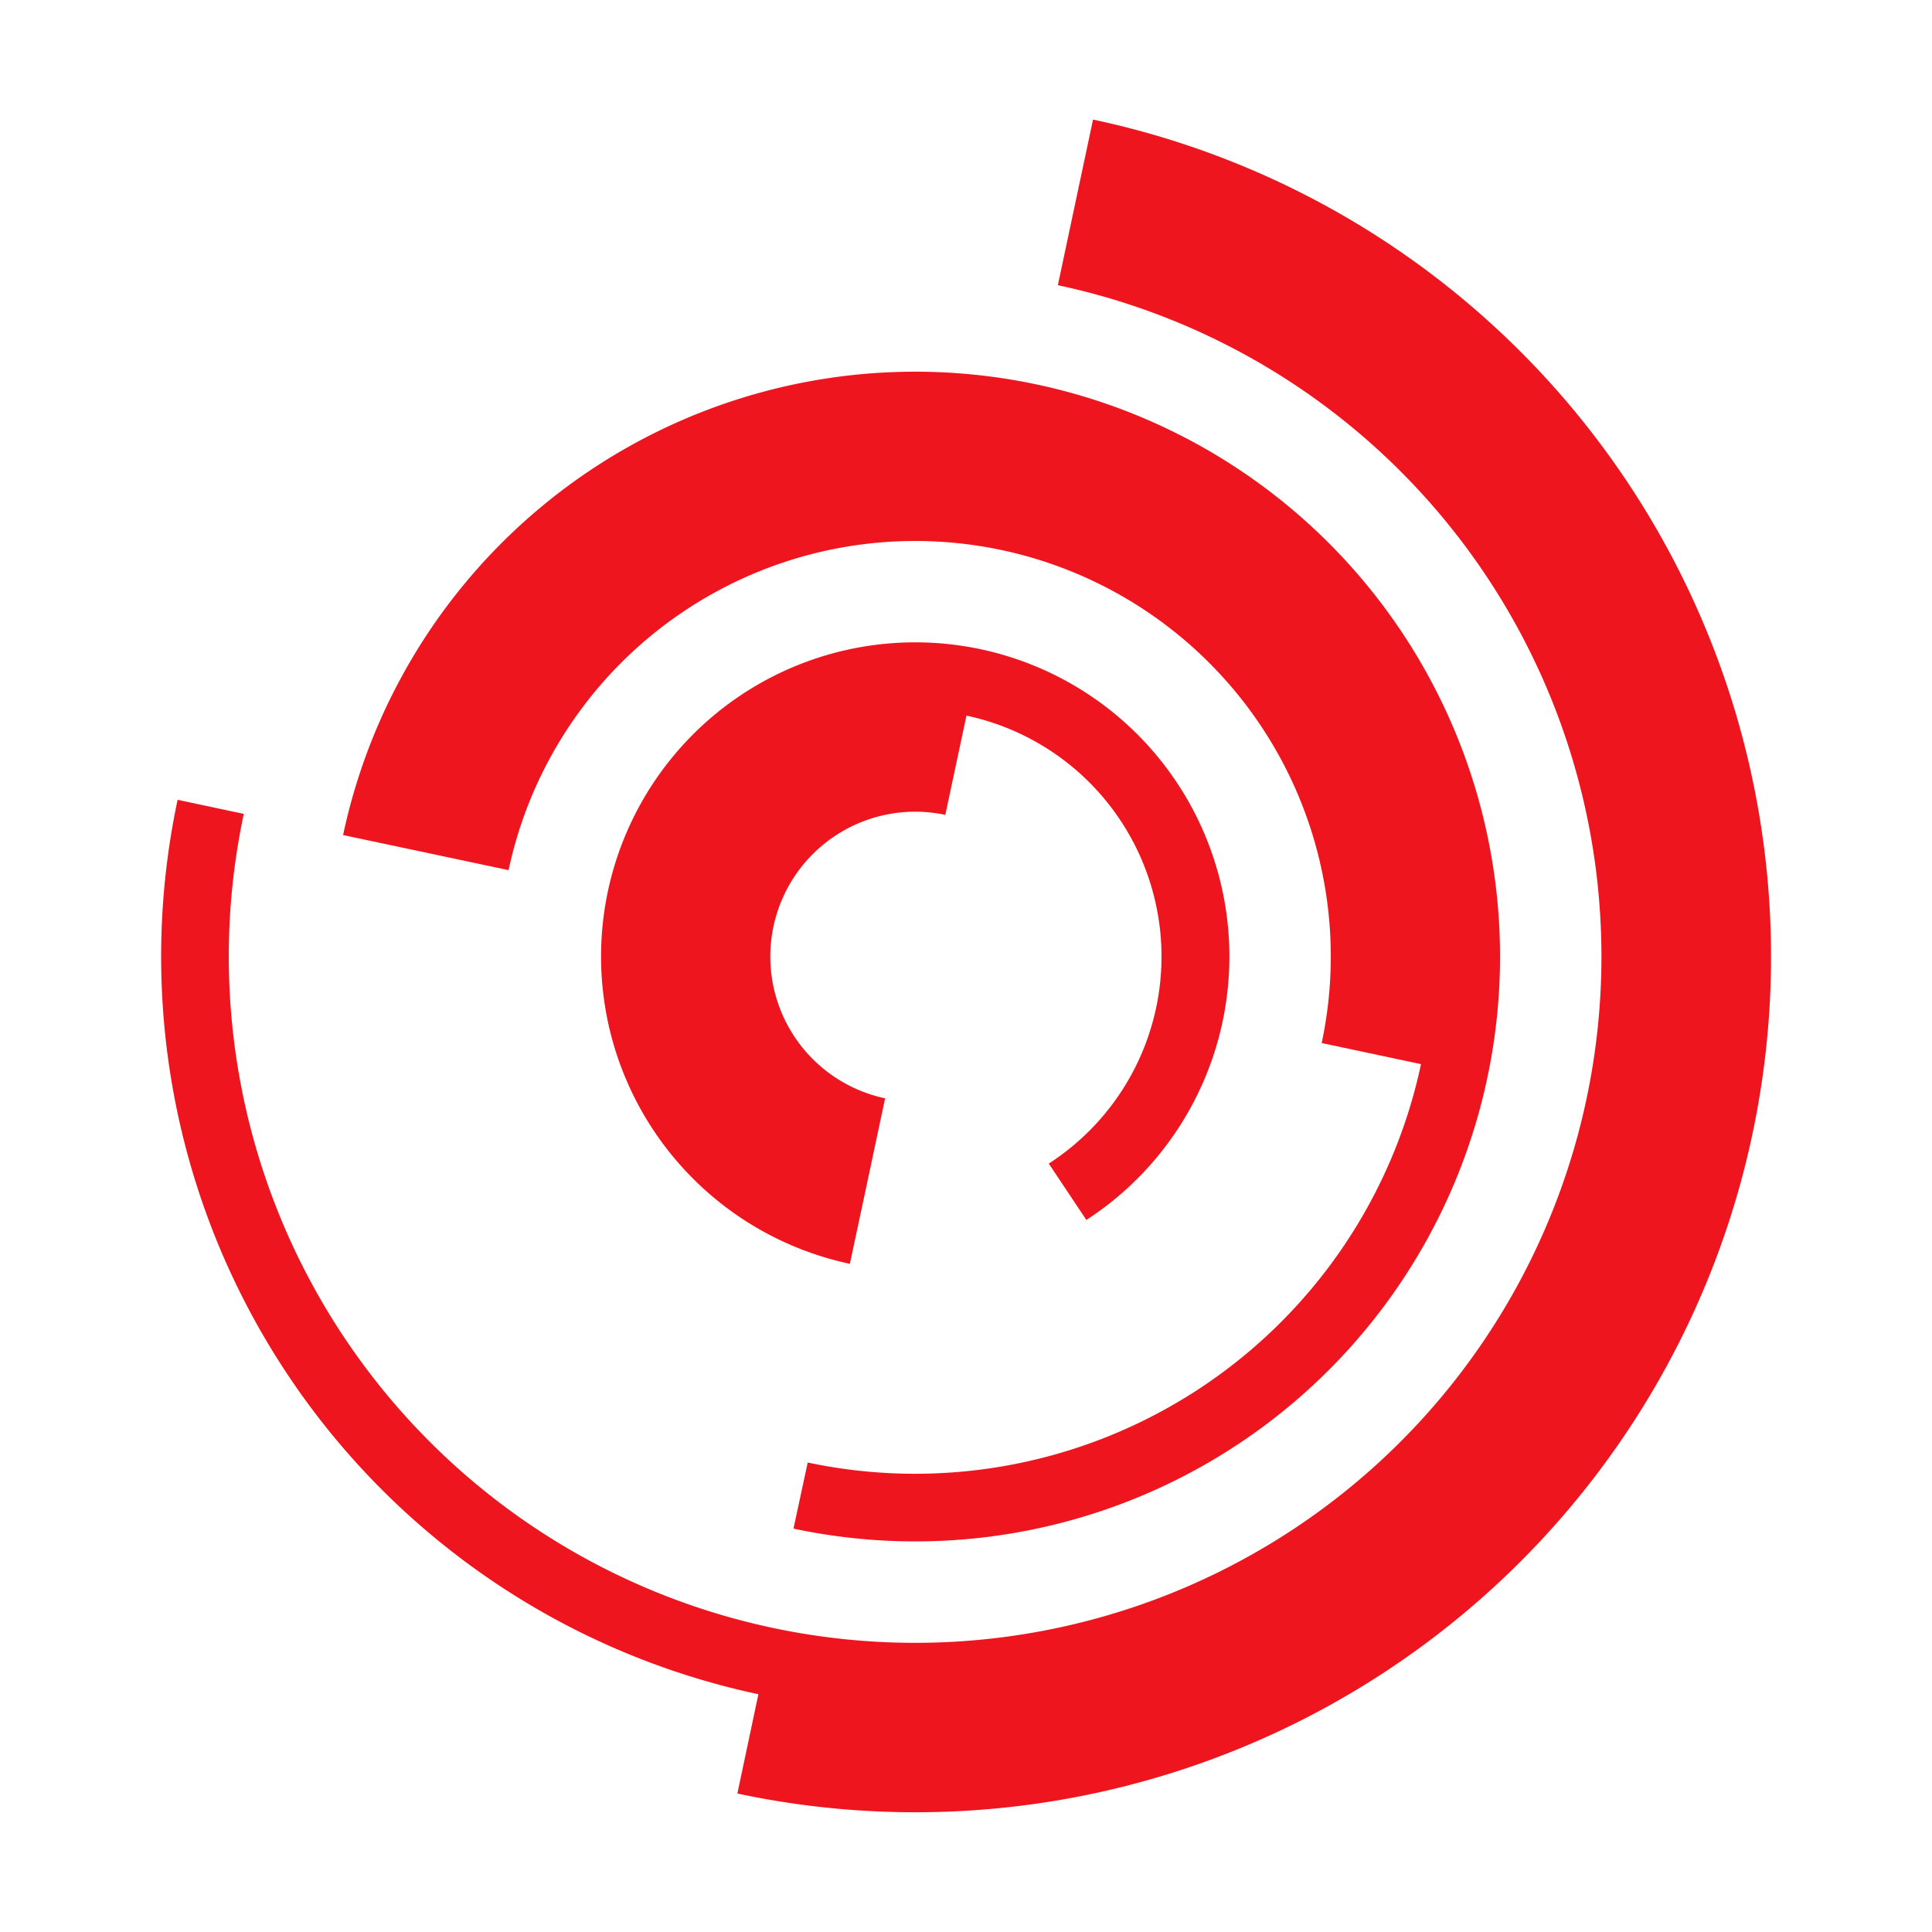 <svg id="Layer_1" data-name="Layer 1" xmlns="http://www.w3.org/2000/svg" viewBox="0 0 300 300"><path d="M169.725,18.568l-5.46,25.717a106.572,106.572,0,1,1-126.412,82.096l-10.274-2.186a117.113,117.113,0,0,0,90.184,138.883h0L114.499,278.5A132.867,132.867,0,1,0,169.725,18.568Z" fill="#ee151f"/><path d="M155.531,85.415a64.527,64.527,0,0,1,49.701,76.549l15.422,3.274h0a80.322,80.322,0,0,1-95.234,61.86l-2.208,10.263A90.816,90.816,0,1,0,53.275,129.666l25.696,5.449A64.549,64.549,0,0,1,155.531,85.415Z" fill="#ee151f"/><path d="M162.854,180.681l5.837,8.756a48.784,48.784,0,1,0-36.724,6.806l2.197-10.285h0l3.274-15.411a22.498,22.498,0,0,1,9.348-44.015l3.285-15.411h0a38.259,38.259,0,0,1,12.783,69.56Z" fill="#ee151f"/></svg>